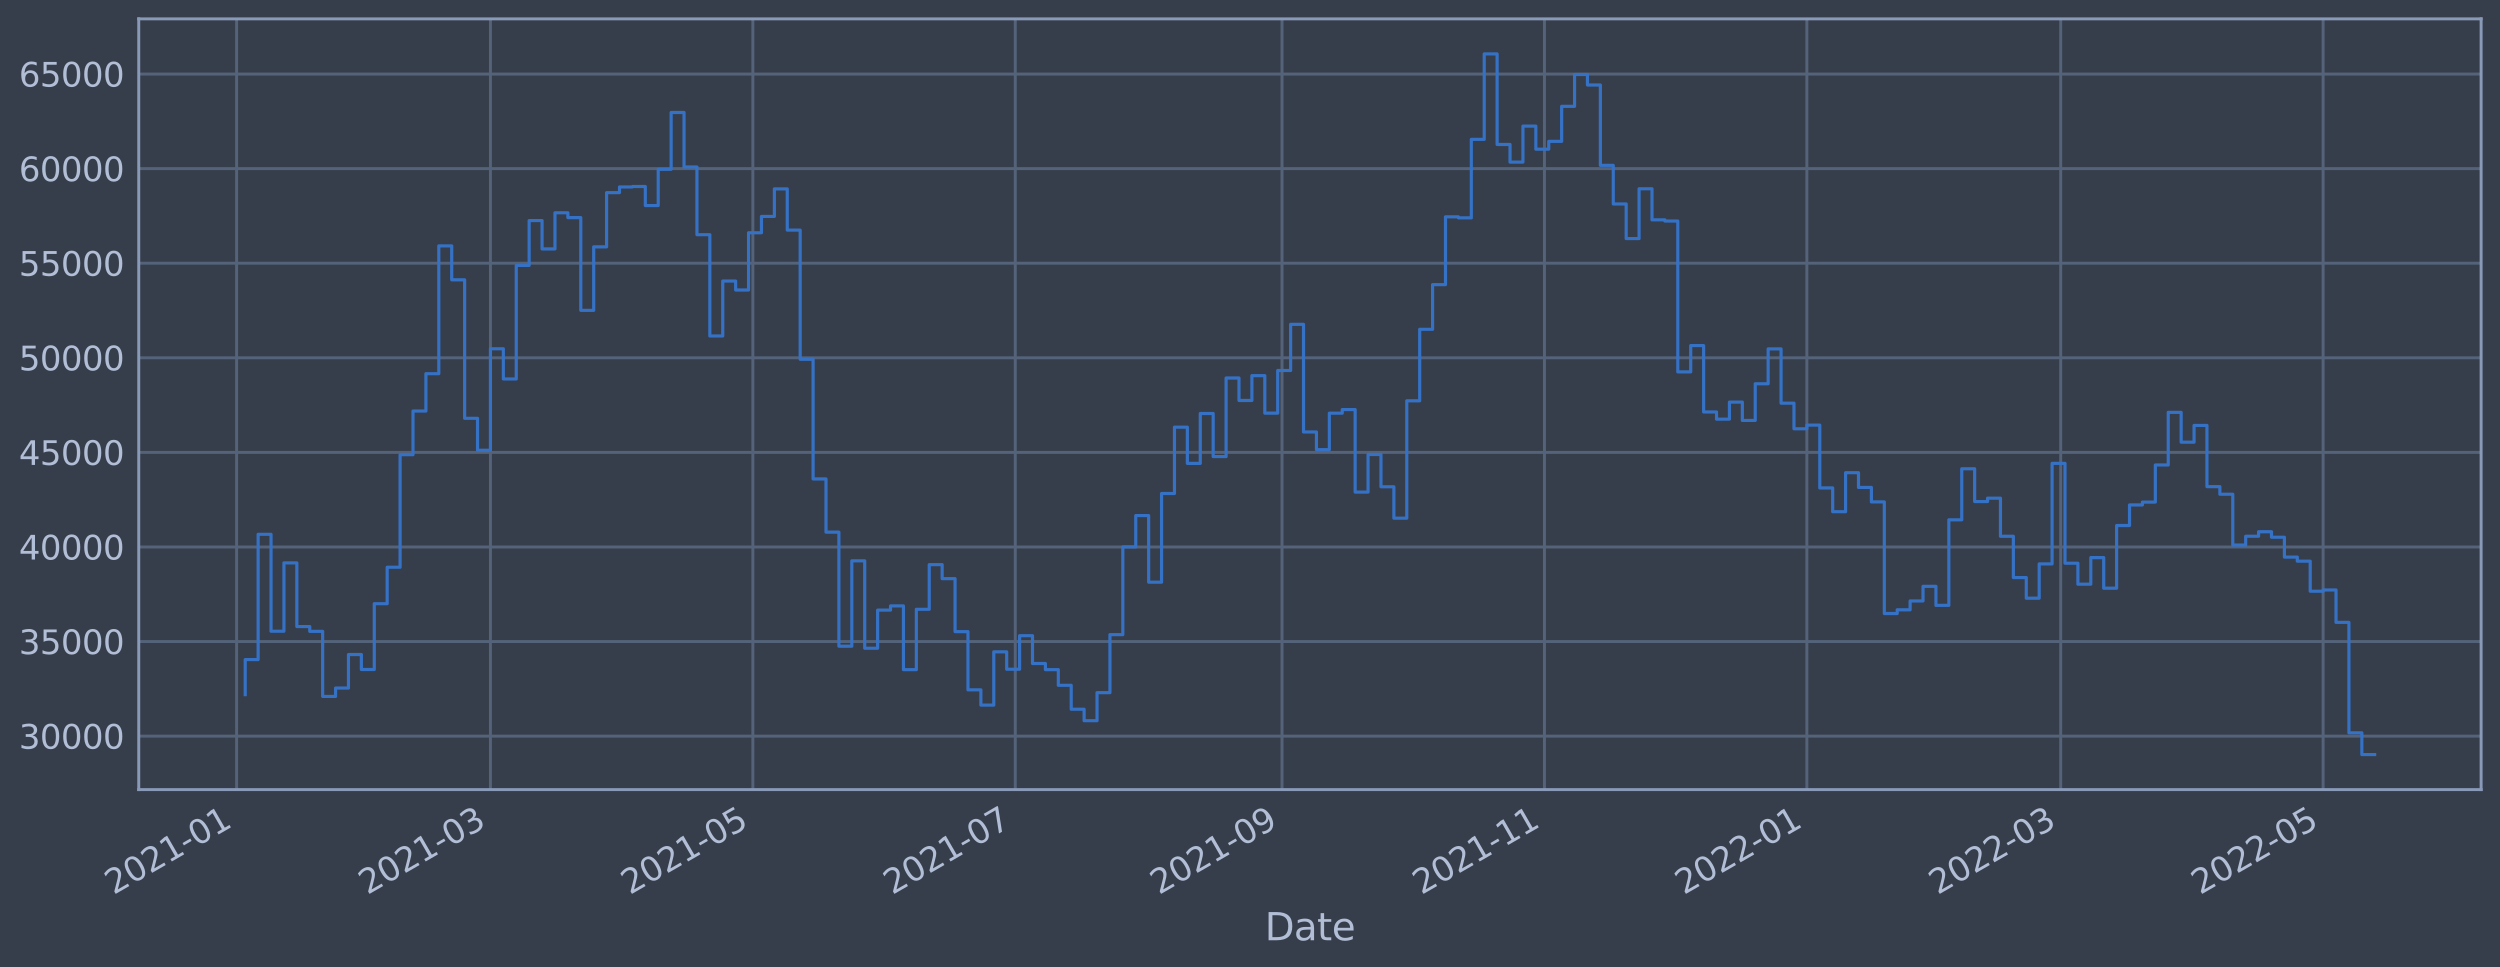 <?xml version="1.0" encoding="utf-8" standalone="no"?>
<!DOCTYPE svg PUBLIC "-//W3C//DTD SVG 1.1//EN"
  "http://www.w3.org/Graphics/SVG/1.1/DTD/svg11.dtd">
<svg xmlns:xlink="http://www.w3.org/1999/xlink" width="952.884pt" height="368.58pt" viewBox="0 0 952.884 368.58" xmlns="http://www.w3.org/2000/svg" version="1.1">
 <defs>
  <style type="text/css">*{stroke-linejoin: round; stroke-linecap: butt}</style>
 </defs>
 <g id="figure_1">
  <g id="patch_1">
   <path d="M 0 368.58 
L 952.884 368.58 
L 952.884 0 
L 0 0 
z
" style="fill: #373e4b"/>
  </g>
  <g id="axes_1">
   <g id="patch_2">
    <path d="M 52.884 300.96 
L 945.684 300.96 
L 945.684 7.2 
L 52.884 7.2 
z
" style="fill: #373e4b"/>
   </g>
   <g id="matplotlib.axis_1">
    <g id="xtick_1">
     <g id="line2d_1">
      <path d="M 90.186 300.96 
L 90.186 7.2 
" clip-path="url(#p1ed61aaade)" style="fill: none; stroke: #546379; stroke-width: 1.12; stroke-linecap: square"/>
     </g>
     <g id="line2d_2"/>
     <g id="text_1">
      <!-- 2021-01 -->
      <g style="fill: #b1bed6" transform="translate(43.283 341.175)rotate(-30)scale(0.126 -0.126)">
       <defs>
        <path id="DejaVuSans-32" d="M 1228 531 
L 3431 531 
L 3431 0 
L 469 0 
L 469 531 
Q 828 903 1448 1529 
Q 2069 2156 2228 2338 
Q 2531 2678 2651 2914 
Q 2772 3150 2772 3378 
Q 2772 3750 2511 3984 
Q 2250 4219 1831 4219 
Q 1534 4219 1204 4116 
Q 875 4013 500 3803 
L 500 4441 
Q 881 4594 1212 4672 
Q 1544 4750 1819 4750 
Q 2544 4750 2975 4387 
Q 3406 4025 3406 3419 
Q 3406 3131 3298 2873 
Q 3191 2616 2906 2266 
Q 2828 2175 2409 1742 
Q 1991 1309 1228 531 
z
" transform="scale(0.016)"/>
        <path id="DejaVuSans-30" d="M 2034 4250 
Q 1547 4250 1301 3770 
Q 1056 3291 1056 2328 
Q 1056 1369 1301 889 
Q 1547 409 2034 409 
Q 2525 409 2770 889 
Q 3016 1369 3016 2328 
Q 3016 3291 2770 3770 
Q 2525 4250 2034 4250 
z
M 2034 4750 
Q 2819 4750 3233 4129 
Q 3647 3509 3647 2328 
Q 3647 1150 3233 529 
Q 2819 -91 2034 -91 
Q 1250 -91 836 529 
Q 422 1150 422 2328 
Q 422 3509 836 4129 
Q 1250 4750 2034 4750 
z
" transform="scale(0.016)"/>
        <path id="DejaVuSans-31" d="M 794 531 
L 1825 531 
L 1825 4091 
L 703 3866 
L 703 4441 
L 1819 4666 
L 2450 4666 
L 2450 531 
L 3481 531 
L 3481 0 
L 794 0 
L 794 531 
z
" transform="scale(0.016)"/>
        <path id="DejaVuSans-2d" d="M 313 2009 
L 1997 2009 
L 1997 1497 
L 313 1497 
L 313 2009 
z
" transform="scale(0.016)"/>
       </defs>
       <use xlink:href="#DejaVuSans-32"/>
       <use xlink:href="#DejaVuSans-30" x="63.623"/>
       <use xlink:href="#DejaVuSans-32" x="127.246"/>
       <use xlink:href="#DejaVuSans-31" x="190.869"/>
       <use xlink:href="#DejaVuSans-2d" x="254.492"/>
       <use xlink:href="#DejaVuSans-30" x="290.576"/>
       <use xlink:href="#DejaVuSans-31" x="354.199"/>
      </g>
     </g>
    </g>
    <g id="xtick_2">
     <g id="line2d_3">
      <path d="M 186.931 300.96 
L 186.931 7.2 
" clip-path="url(#p1ed61aaade)" style="fill: none; stroke: #546379; stroke-width: 1.12; stroke-linecap: square"/>
     </g>
     <g id="line2d_4"/>
     <g id="text_2">
      <!-- 2021-03 -->
      <g style="fill: #b1bed6" transform="translate(140.028 341.175)rotate(-30)scale(0.126 -0.126)">
       <defs>
        <path id="DejaVuSans-33" d="M 2597 2516 
Q 3050 2419 3304 2112 
Q 3559 1806 3559 1356 
Q 3559 666 3084 287 
Q 2609 -91 1734 -91 
Q 1441 -91 1130 -33 
Q 819 25 488 141 
L 488 750 
Q 750 597 1062 519 
Q 1375 441 1716 441 
Q 2309 441 2620 675 
Q 2931 909 2931 1356 
Q 2931 1769 2642 2001 
Q 2353 2234 1838 2234 
L 1294 2234 
L 1294 2753 
L 1863 2753 
Q 2328 2753 2575 2939 
Q 2822 3125 2822 3475 
Q 2822 3834 2567 4026 
Q 2313 4219 1838 4219 
Q 1578 4219 1281 4162 
Q 984 4106 628 3988 
L 628 4550 
Q 988 4650 1302 4700 
Q 1616 4750 1894 4750 
Q 2613 4750 3031 4423 
Q 3450 4097 3450 3541 
Q 3450 3153 3228 2886 
Q 3006 2619 2597 2516 
z
" transform="scale(0.016)"/>
       </defs>
       <use xlink:href="#DejaVuSans-32"/>
       <use xlink:href="#DejaVuSans-30" x="63.623"/>
       <use xlink:href="#DejaVuSans-32" x="127.246"/>
       <use xlink:href="#DejaVuSans-31" x="190.869"/>
       <use xlink:href="#DejaVuSans-2d" x="254.492"/>
       <use xlink:href="#DejaVuSans-30" x="290.576"/>
       <use xlink:href="#DejaVuSans-33" x="354.199"/>
      </g>
     </g>
    </g>
    <g id="xtick_3">
     <g id="line2d_5">
      <path d="M 286.956 300.96 
L 286.956 7.2 
" clip-path="url(#p1ed61aaade)" style="fill: none; stroke: #546379; stroke-width: 1.12; stroke-linecap: square"/>
     </g>
     <g id="line2d_6"/>
     <g id="text_3">
      <!-- 2021-05 -->
      <g style="fill: #b1bed6" transform="translate(240.053 341.175)rotate(-30)scale(0.126 -0.126)">
       <defs>
        <path id="DejaVuSans-35" d="M 691 4666 
L 3169 4666 
L 3169 4134 
L 1269 4134 
L 1269 2991 
Q 1406 3038 1543 3061 
Q 1681 3084 1819 3084 
Q 2600 3084 3056 2656 
Q 3513 2228 3513 1497 
Q 3513 744 3044 326 
Q 2575 -91 1722 -91 
Q 1428 -91 1123 -41 
Q 819 9 494 109 
L 494 744 
Q 775 591 1075 516 
Q 1375 441 1709 441 
Q 2250 441 2565 725 
Q 2881 1009 2881 1497 
Q 2881 1984 2565 2268 
Q 2250 2553 1709 2553 
Q 1456 2553 1204 2497 
Q 953 2441 691 2322 
L 691 4666 
z
" transform="scale(0.016)"/>
       </defs>
       <use xlink:href="#DejaVuSans-32"/>
       <use xlink:href="#DejaVuSans-30" x="63.623"/>
       <use xlink:href="#DejaVuSans-32" x="127.246"/>
       <use xlink:href="#DejaVuSans-31" x="190.869"/>
       <use xlink:href="#DejaVuSans-2d" x="254.492"/>
       <use xlink:href="#DejaVuSans-30" x="290.576"/>
       <use xlink:href="#DejaVuSans-35" x="354.199"/>
      </g>
     </g>
    </g>
    <g id="xtick_4">
     <g id="line2d_7">
      <path d="M 386.98 300.96 
L 386.98 7.2 
" clip-path="url(#p1ed61aaade)" style="fill: none; stroke: #546379; stroke-width: 1.12; stroke-linecap: square"/>
     </g>
     <g id="line2d_8"/>
     <g id="text_4">
      <!-- 2021-07 -->
      <g style="fill: #b1bed6" transform="translate(340.077 341.175)rotate(-30)scale(0.126 -0.126)">
       <defs>
        <path id="DejaVuSans-37" d="M 525 4666 
L 3525 4666 
L 3525 4397 
L 1831 0 
L 1172 0 
L 2766 4134 
L 525 4134 
L 525 4666 
z
" transform="scale(0.016)"/>
       </defs>
       <use xlink:href="#DejaVuSans-32"/>
       <use xlink:href="#DejaVuSans-30" x="63.623"/>
       <use xlink:href="#DejaVuSans-32" x="127.246"/>
       <use xlink:href="#DejaVuSans-31" x="190.869"/>
       <use xlink:href="#DejaVuSans-2d" x="254.492"/>
       <use xlink:href="#DejaVuSans-30" x="290.576"/>
       <use xlink:href="#DejaVuSans-37" x="354.199"/>
      </g>
     </g>
    </g>
    <g id="xtick_5">
     <g id="line2d_9">
      <path d="M 488.645 300.96 
L 488.645 7.2 
" clip-path="url(#p1ed61aaade)" style="fill: none; stroke: #546379; stroke-width: 1.12; stroke-linecap: square"/>
     </g>
     <g id="line2d_10"/>
     <g id="text_5">
      <!-- 2021-09 -->
      <g style="fill: #b1bed6" transform="translate(441.741 341.175)rotate(-30)scale(0.126 -0.126)">
       <defs>
        <path id="DejaVuSans-39" d="M 703 97 
L 703 672 
Q 941 559 1184 500 
Q 1428 441 1663 441 
Q 2288 441 2617 861 
Q 2947 1281 2994 2138 
Q 2813 1869 2534 1725 
Q 2256 1581 1919 1581 
Q 1219 1581 811 2004 
Q 403 2428 403 3163 
Q 403 3881 828 4315 
Q 1253 4750 1959 4750 
Q 2769 4750 3195 4129 
Q 3622 3509 3622 2328 
Q 3622 1225 3098 567 
Q 2575 -91 1691 -91 
Q 1453 -91 1209 -44 
Q 966 3 703 97 
z
M 1959 2075 
Q 2384 2075 2632 2365 
Q 2881 2656 2881 3163 
Q 2881 3666 2632 3958 
Q 2384 4250 1959 4250 
Q 1534 4250 1286 3958 
Q 1038 3666 1038 3163 
Q 1038 2656 1286 2365 
Q 1534 2075 1959 2075 
z
" transform="scale(0.016)"/>
       </defs>
       <use xlink:href="#DejaVuSans-32"/>
       <use xlink:href="#DejaVuSans-30" x="63.623"/>
       <use xlink:href="#DejaVuSans-32" x="127.246"/>
       <use xlink:href="#DejaVuSans-31" x="190.869"/>
       <use xlink:href="#DejaVuSans-2d" x="254.492"/>
       <use xlink:href="#DejaVuSans-30" x="290.576"/>
       <use xlink:href="#DejaVuSans-39" x="354.199"/>
      </g>
     </g>
    </g>
    <g id="xtick_6">
     <g id="line2d_11">
      <path d="M 588.669 300.96 
L 588.669 7.2 
" clip-path="url(#p1ed61aaade)" style="fill: none; stroke: #546379; stroke-width: 1.12; stroke-linecap: square"/>
     </g>
     <g id="line2d_12"/>
     <g id="text_6">
      <!-- 2021-11 -->
      <g style="fill: #b1bed6" transform="translate(541.766 341.175)rotate(-30)scale(0.126 -0.126)">
       <use xlink:href="#DejaVuSans-32"/>
       <use xlink:href="#DejaVuSans-30" x="63.623"/>
       <use xlink:href="#DejaVuSans-32" x="127.246"/>
       <use xlink:href="#DejaVuSans-31" x="190.869"/>
       <use xlink:href="#DejaVuSans-2d" x="254.492"/>
       <use xlink:href="#DejaVuSans-31" x="290.576"/>
       <use xlink:href="#DejaVuSans-31" x="354.199"/>
      </g>
     </g>
    </g>
    <g id="xtick_7">
     <g id="line2d_13">
      <path d="M 688.694 300.96 
L 688.694 7.2 
" clip-path="url(#p1ed61aaade)" style="fill: none; stroke: #546379; stroke-width: 1.12; stroke-linecap: square"/>
     </g>
     <g id="line2d_14"/>
     <g id="text_7">
      <!-- 2022-01 -->
      <g style="fill: #b1bed6" transform="translate(641.791 341.175)rotate(-30)scale(0.126 -0.126)">
       <use xlink:href="#DejaVuSans-32"/>
       <use xlink:href="#DejaVuSans-30" x="63.623"/>
       <use xlink:href="#DejaVuSans-32" x="127.246"/>
       <use xlink:href="#DejaVuSans-32" x="190.869"/>
       <use xlink:href="#DejaVuSans-2d" x="254.492"/>
       <use xlink:href="#DejaVuSans-30" x="290.576"/>
       <use xlink:href="#DejaVuSans-31" x="354.199"/>
      </g>
     </g>
    </g>
    <g id="xtick_8">
     <g id="line2d_15">
      <path d="M 785.439 300.96 
L 785.439 7.2 
" clip-path="url(#p1ed61aaade)" style="fill: none; stroke: #546379; stroke-width: 1.12; stroke-linecap: square"/>
     </g>
     <g id="line2d_16"/>
     <g id="text_8">
      <!-- 2022-03 -->
      <g style="fill: #b1bed6" transform="translate(738.536 341.175)rotate(-30)scale(0.126 -0.126)">
       <use xlink:href="#DejaVuSans-32"/>
       <use xlink:href="#DejaVuSans-30" x="63.623"/>
       <use xlink:href="#DejaVuSans-32" x="127.246"/>
       <use xlink:href="#DejaVuSans-32" x="190.869"/>
       <use xlink:href="#DejaVuSans-2d" x="254.492"/>
       <use xlink:href="#DejaVuSans-30" x="290.576"/>
       <use xlink:href="#DejaVuSans-33" x="354.199"/>
      </g>
     </g>
    </g>
    <g id="xtick_9">
     <g id="line2d_17">
      <path d="M 885.464 300.96 
L 885.464 7.2 
" clip-path="url(#p1ed61aaade)" style="fill: none; stroke: #546379; stroke-width: 1.12; stroke-linecap: square"/>
     </g>
     <g id="line2d_18"/>
     <g id="text_9">
      <!-- 2022-05 -->
      <g style="fill: #b1bed6" transform="translate(838.56 341.175)rotate(-30)scale(0.126 -0.126)">
       <use xlink:href="#DejaVuSans-32"/>
       <use xlink:href="#DejaVuSans-30" x="63.623"/>
       <use xlink:href="#DejaVuSans-32" x="127.246"/>
       <use xlink:href="#DejaVuSans-32" x="190.869"/>
       <use xlink:href="#DejaVuSans-2d" x="254.492"/>
       <use xlink:href="#DejaVuSans-30" x="290.576"/>
       <use xlink:href="#DejaVuSans-35" x="354.199"/>
      </g>
     </g>
    </g>
    <g id="text_10">
     <!-- Date -->
     <g style="fill: #b1bed6" transform="translate(482.075 358.386)scale(0.144 -0.144)">
      <defs>
       <path id="DejaVuSans-44" d="M 1259 4147 
L 1259 519 
L 2022 519 
Q 2988 519 3436 956 
Q 3884 1394 3884 2338 
Q 3884 3275 3436 3711 
Q 2988 4147 2022 4147 
L 1259 4147 
z
M 628 4666 
L 1925 4666 
Q 3281 4666 3915 4102 
Q 4550 3538 4550 2338 
Q 4550 1131 3912 565 
Q 3275 0 1925 0 
L 628 0 
L 628 4666 
z
" transform="scale(0.016)"/>
       <path id="DejaVuSans-61" d="M 2194 1759 
Q 1497 1759 1228 1600 
Q 959 1441 959 1056 
Q 959 750 1161 570 
Q 1363 391 1709 391 
Q 2188 391 2477 730 
Q 2766 1069 2766 1631 
L 2766 1759 
L 2194 1759 
z
M 3341 1997 
L 3341 0 
L 2766 0 
L 2766 531 
Q 2569 213 2275 61 
Q 1981 -91 1556 -91 
Q 1019 -91 701 211 
Q 384 513 384 1019 
Q 384 1609 779 1909 
Q 1175 2209 1959 2209 
L 2766 2209 
L 2766 2266 
Q 2766 2663 2505 2880 
Q 2244 3097 1772 3097 
Q 1472 3097 1187 3025 
Q 903 2953 641 2809 
L 641 3341 
Q 956 3463 1253 3523 
Q 1550 3584 1831 3584 
Q 2591 3584 2966 3190 
Q 3341 2797 3341 1997 
z
" transform="scale(0.016)"/>
       <path id="DejaVuSans-74" d="M 1172 4494 
L 1172 3500 
L 2356 3500 
L 2356 3053 
L 1172 3053 
L 1172 1153 
Q 1172 725 1289 603 
Q 1406 481 1766 481 
L 2356 481 
L 2356 0 
L 1766 0 
Q 1100 0 847 248 
Q 594 497 594 1153 
L 594 3053 
L 172 3053 
L 172 3500 
L 594 3500 
L 594 4494 
L 1172 4494 
z
" transform="scale(0.016)"/>
       <path id="DejaVuSans-65" d="M 3597 1894 
L 3597 1613 
L 953 1613 
Q 991 1019 1311 708 
Q 1631 397 2203 397 
Q 2534 397 2845 478 
Q 3156 559 3463 722 
L 3463 178 
Q 3153 47 2828 -22 
Q 2503 -91 2169 -91 
Q 1331 -91 842 396 
Q 353 884 353 1716 
Q 353 2575 817 3079 
Q 1281 3584 2069 3584 
Q 2775 3584 3186 3129 
Q 3597 2675 3597 1894 
z
M 3022 2063 
Q 3016 2534 2758 2815 
Q 2500 3097 2075 3097 
Q 1594 3097 1305 2825 
Q 1016 2553 972 2059 
L 3022 2063 
z
" transform="scale(0.016)"/>
      </defs>
      <use xlink:href="#DejaVuSans-44"/>
      <use xlink:href="#DejaVuSans-61" x="77.002"/>
      <use xlink:href="#DejaVuSans-74" x="138.281"/>
      <use xlink:href="#DejaVuSans-65" x="177.49"/>
     </g>
    </g>
   </g>
   <g id="matplotlib.axis_2">
    <g id="ytick_1">
     <g id="line2d_19">
      <path d="M 52.884 280.582 
L 945.684 280.582 
" clip-path="url(#p1ed61aaade)" style="fill: none; stroke: #546379; stroke-width: 1.12; stroke-linecap: square"/>
     </g>
     <g id="line2d_20"/>
     <g id="text_11">
      <!-- 30000 -->
      <g style="fill: #b1bed6" transform="translate(7.2 285.369)scale(0.126 -0.126)">
       <use xlink:href="#DejaVuSans-33"/>
       <use xlink:href="#DejaVuSans-30" x="63.623"/>
       <use xlink:href="#DejaVuSans-30" x="127.246"/>
       <use xlink:href="#DejaVuSans-30" x="190.869"/>
       <use xlink:href="#DejaVuSans-30" x="254.492"/>
      </g>
     </g>
    </g>
    <g id="ytick_2">
     <g id="line2d_21">
      <path d="M 52.884 244.53 
L 945.684 244.53 
" clip-path="url(#p1ed61aaade)" style="fill: none; stroke: #546379; stroke-width: 1.12; stroke-linecap: square"/>
     </g>
     <g id="line2d_22"/>
     <g id="text_12">
      <!-- 35000 -->
      <g style="fill: #b1bed6" transform="translate(7.2 249.317)scale(0.126 -0.126)">
       <use xlink:href="#DejaVuSans-33"/>
       <use xlink:href="#DejaVuSans-35" x="63.623"/>
       <use xlink:href="#DejaVuSans-30" x="127.246"/>
       <use xlink:href="#DejaVuSans-30" x="190.869"/>
       <use xlink:href="#DejaVuSans-30" x="254.492"/>
      </g>
     </g>
    </g>
    <g id="ytick_3">
     <g id="line2d_23">
      <path d="M 52.884 208.479 
L 945.684 208.479 
" clip-path="url(#p1ed61aaade)" style="fill: none; stroke: #546379; stroke-width: 1.12; stroke-linecap: square"/>
     </g>
     <g id="line2d_24"/>
     <g id="text_13">
      <!-- 40000 -->
      <g style="fill: #b1bed6" transform="translate(7.2 213.266)scale(0.126 -0.126)">
       <defs>
        <path id="DejaVuSans-34" d="M 2419 4116 
L 825 1625 
L 2419 1625 
L 2419 4116 
z
M 2253 4666 
L 3047 4666 
L 3047 1625 
L 3713 1625 
L 3713 1100 
L 3047 1100 
L 3047 0 
L 2419 0 
L 2419 1100 
L 313 1100 
L 313 1709 
L 2253 4666 
z
" transform="scale(0.016)"/>
       </defs>
       <use xlink:href="#DejaVuSans-34"/>
       <use xlink:href="#DejaVuSans-30" x="63.623"/>
       <use xlink:href="#DejaVuSans-30" x="127.246"/>
       <use xlink:href="#DejaVuSans-30" x="190.869"/>
       <use xlink:href="#DejaVuSans-30" x="254.492"/>
      </g>
     </g>
    </g>
    <g id="ytick_4">
     <g id="line2d_25">
      <path d="M 52.884 172.427 
L 945.684 172.427 
" clip-path="url(#p1ed61aaade)" style="fill: none; stroke: #546379; stroke-width: 1.12; stroke-linecap: square"/>
     </g>
     <g id="line2d_26"/>
     <g id="text_14">
      <!-- 45000 -->
      <g style="fill: #b1bed6" transform="translate(7.2 177.214)scale(0.126 -0.126)">
       <use xlink:href="#DejaVuSans-34"/>
       <use xlink:href="#DejaVuSans-35" x="63.623"/>
       <use xlink:href="#DejaVuSans-30" x="127.246"/>
       <use xlink:href="#DejaVuSans-30" x="190.869"/>
       <use xlink:href="#DejaVuSans-30" x="254.492"/>
      </g>
     </g>
    </g>
    <g id="ytick_5">
     <g id="line2d_27">
      <path d="M 52.884 136.376 
L 945.684 136.376 
" clip-path="url(#p1ed61aaade)" style="fill: none; stroke: #546379; stroke-width: 1.12; stroke-linecap: square"/>
     </g>
     <g id="line2d_28"/>
     <g id="text_15">
      <!-- 50000 -->
      <g style="fill: #b1bed6" transform="translate(7.2 141.163)scale(0.126 -0.126)">
       <use xlink:href="#DejaVuSans-35"/>
       <use xlink:href="#DejaVuSans-30" x="63.623"/>
       <use xlink:href="#DejaVuSans-30" x="127.246"/>
       <use xlink:href="#DejaVuSans-30" x="190.869"/>
       <use xlink:href="#DejaVuSans-30" x="254.492"/>
      </g>
     </g>
    </g>
    <g id="ytick_6">
     <g id="line2d_29">
      <path d="M 52.884 100.324 
L 945.684 100.324 
" clip-path="url(#p1ed61aaade)" style="fill: none; stroke: #546379; stroke-width: 1.12; stroke-linecap: square"/>
     </g>
     <g id="line2d_30"/>
     <g id="text_16">
      <!-- 55000 -->
      <g style="fill: #b1bed6" transform="translate(7.2 105.111)scale(0.126 -0.126)">
       <use xlink:href="#DejaVuSans-35"/>
       <use xlink:href="#DejaVuSans-35" x="63.623"/>
       <use xlink:href="#DejaVuSans-30" x="127.246"/>
       <use xlink:href="#DejaVuSans-30" x="190.869"/>
       <use xlink:href="#DejaVuSans-30" x="254.492"/>
      </g>
     </g>
    </g>
    <g id="ytick_7">
     <g id="line2d_31">
      <path d="M 52.884 64.273 
L 945.684 64.273 
" clip-path="url(#p1ed61aaade)" style="fill: none; stroke: #546379; stroke-width: 1.12; stroke-linecap: square"/>
     </g>
     <g id="line2d_32"/>
     <g id="text_17">
      <!-- 60000 -->
      <g style="fill: #b1bed6" transform="translate(7.2 69.06)scale(0.126 -0.126)">
       <defs>
        <path id="DejaVuSans-36" d="M 2113 2584 
Q 1688 2584 1439 2293 
Q 1191 2003 1191 1497 
Q 1191 994 1439 701 
Q 1688 409 2113 409 
Q 2538 409 2786 701 
Q 3034 994 3034 1497 
Q 3034 2003 2786 2293 
Q 2538 2584 2113 2584 
z
M 3366 4563 
L 3366 3988 
Q 3128 4100 2886 4159 
Q 2644 4219 2406 4219 
Q 1781 4219 1451 3797 
Q 1122 3375 1075 2522 
Q 1259 2794 1537 2939 
Q 1816 3084 2150 3084 
Q 2853 3084 3261 2657 
Q 3669 2231 3669 1497 
Q 3669 778 3244 343 
Q 2819 -91 2113 -91 
Q 1303 -91 875 529 
Q 447 1150 447 2328 
Q 447 3434 972 4092 
Q 1497 4750 2381 4750 
Q 2619 4750 2861 4703 
Q 3103 4656 3366 4563 
z
" transform="scale(0.016)"/>
       </defs>
       <use xlink:href="#DejaVuSans-36"/>
       <use xlink:href="#DejaVuSans-30" x="63.623"/>
       <use xlink:href="#DejaVuSans-30" x="127.246"/>
       <use xlink:href="#DejaVuSans-30" x="190.869"/>
       <use xlink:href="#DejaVuSans-30" x="254.492"/>
      </g>
     </g>
    </g>
    <g id="ytick_8">
     <g id="line2d_33">
      <path d="M 52.884 28.221 
L 945.684 28.221 
" clip-path="url(#p1ed61aaade)" style="fill: none; stroke: #546379; stroke-width: 1.12; stroke-linecap: square"/>
     </g>
     <g id="line2d_34"/>
     <g id="text_18">
      <!-- 65000 -->
      <g style="fill: #b1bed6" transform="translate(7.2 33.008)scale(0.126 -0.126)">
       <use xlink:href="#DejaVuSans-36"/>
       <use xlink:href="#DejaVuSans-35" x="63.623"/>
       <use xlink:href="#DejaVuSans-30" x="127.246"/>
       <use xlink:href="#DejaVuSans-30" x="190.869"/>
       <use xlink:href="#DejaVuSans-30" x="254.492"/>
      </g>
     </g>
    </g>
   </g>
   <g id="line2d_35">
    <path d="M 93.466 264.752 
L 93.466 251.404 
L 98.385 251.404 
L 98.385 203.646 
L 103.304 203.646 
L 103.304 240.601 
L 108.223 240.601 
L 108.223 214.546 
L 113.143 214.546 
L 113.143 238.812 
L 118.062 238.812 
L 118.062 240.644 
L 122.981 240.644 
L 122.981 265.442 
L 127.9 265.442 
L 127.9 262.255 
L 132.82 262.255 
L 132.82 249.475 
L 137.739 249.475 
L 137.739 255.181 
L 142.658 255.181 
L 142.658 230.095 
L 147.577 230.095 
L 147.577 216.207 
L 152.496 216.207 
L 152.496 173.306 
L 157.416 173.306 
L 157.416 156.671 
L 162.335 156.671 
L 162.335 142.432 
L 167.254 142.432 
L 167.254 93.716 
L 172.173 93.716 
L 172.173 106.645 
L 177.093 106.645 
L 177.093 159.446 
L 182.012 159.446 
L 182.012 171.606 
L 186.931 171.606 
L 186.931 132.931 
L 191.85 132.931 
L 191.85 144.44 
L 196.77 144.44 
L 196.77 101.179 
L 201.689 101.179 
L 201.689 84.077 
L 206.608 84.077 
L 206.608 94.883 
L 211.527 94.883 
L 211.527 81.102 
L 216.447 81.102 
L 216.447 82.939 
L 221.366 82.939 
L 221.366 118.291 
L 226.285 118.291 
L 226.285 94.095 
L 231.204 94.095 
L 231.204 73.429 
L 236.124 73.429 
L 236.124 71.257 
L 241.043 71.257 
L 241.043 71.093 
L 245.962 71.093 
L 245.962 78.343 
L 250.881 78.343 
L 250.881 64.526 
L 255.801 64.526 
L 255.801 42.865 
L 260.72 42.865 
L 260.72 63.645 
L 265.639 63.645 
L 265.639 89.452 
L 270.558 89.452 
L 270.558 128.061 
L 275.478 128.061 
L 275.478 107.126 
L 280.397 107.126 
L 280.397 110.533 
L 285.316 110.533 
L 285.316 88.712 
L 290.235 88.712 
L 290.235 82.492 
L 295.155 82.492 
L 295.155 71.996 
L 300.074 71.996 
L 300.074 87.706 
L 304.993 87.706 
L 304.993 136.934 
L 309.912 136.934 
L 309.912 182.549 
L 314.831 182.549 
L 314.831 202.824 
L 319.751 202.824 
L 319.751 246.3 
L 324.67 246.3 
L 324.67 213.771 
L 329.589 213.771 
L 329.589 247.071 
L 334.508 247.071 
L 334.508 232.542 
L 339.428 232.542 
L 339.428 230.935 
L 344.347 230.935 
L 344.347 255.238 
L 349.266 255.238 
L 349.266 232.24 
L 354.185 232.24 
L 354.185 215.207 
L 359.105 215.207 
L 359.105 220.557 
L 364.024 220.557 
L 364.024 240.751 
L 368.943 240.751 
L 368.943 262.934 
L 373.862 262.934 
L 373.862 268.753 
L 378.782 268.753 
L 378.782 248.448 
L 383.701 248.448 
L 383.701 255.08 
L 388.62 255.08 
L 388.62 242.3 
L 393.539 242.3 
L 393.539 252.901 
L 398.459 252.901 
L 398.459 255.233 
L 403.378 255.233 
L 403.378 261.211 
L 408.297 261.211 
L 408.297 270.334 
L 413.216 270.334 
L 413.216 274.699 
L 418.136 274.699 
L 418.136 264.013 
L 423.055 264.013 
L 423.055 241.897 
L 427.974 241.897 
L 427.974 208.46 
L 432.893 208.46 
L 432.893 196.516 
L 437.813 196.516 
L 437.813 221.904 
L 442.732 221.904 
L 442.732 188.103 
L 447.651 188.103 
L 447.651 162.813 
L 452.57 162.813 
L 452.57 176.625 
L 457.49 176.625 
L 457.49 157.6 
L 462.409 157.6 
L 462.409 174.029 
L 467.328 174.029 
L 467.328 144.076 
L 472.247 144.076 
L 472.247 152.638 
L 477.167 152.638 
L 477.167 143.176 
L 482.086 143.176 
L 482.086 157.468 
L 487.005 157.468 
L 487.005 141.214 
L 491.924 141.214 
L 491.924 123.62 
L 496.843 123.62 
L 496.843 164.652 
L 501.763 164.652 
L 501.763 171.383 
L 506.682 171.383 
L 506.682 157.487 
L 511.601 157.487 
L 511.601 156.106 
L 516.52 156.106 
L 516.52 187.558 
L 521.44 187.558 
L 521.44 173.228 
L 526.359 173.228 
L 526.359 185.531 
L 531.278 185.531 
L 531.278 197.502 
L 536.197 197.502 
L 536.197 152.764 
L 541.117 152.764 
L 541.117 125.518 
L 546.036 125.518 
L 546.036 108.491 
L 550.955 108.491 
L 550.955 82.645 
L 555.874 82.645 
L 555.874 83.036 
L 560.794 83.036 
L 560.794 53.124 
L 565.713 53.124 
L 565.713 20.553 
L 570.632 20.553 
L 570.632 55.063 
L 575.551 55.063 
L 575.551 61.784 
L 580.471 61.784 
L 580.471 48.056 
L 585.39 48.056 
L 585.39 56.85 
L 590.309 56.85 
L 590.309 53.877 
L 595.228 53.877 
L 595.228 40.528 
L 600.148 40.528 
L 600.148 28.389 
L 605.067 28.389 
L 605.067 32.397 
L 609.986 32.397 
L 609.986 63.031 
L 614.905 63.031 
L 614.905 77.734 
L 619.825 77.734 
L 619.825 90.94 
L 624.744 90.94 
L 624.744 71.949 
L 629.663 71.949 
L 629.663 83.796 
L 634.582 83.796 
L 634.582 84.247 
L 639.502 84.247 
L 639.502 141.756 
L 644.421 141.756 
L 644.421 131.722 
L 649.34 131.722 
L 649.34 157.016 
L 654.259 157.016 
L 654.259 159.758 
L 659.179 159.758 
L 659.179 153.26 
L 664.098 153.26 
L 664.098 160.247 
L 669.017 160.247 
L 669.017 146.266 
L 673.936 146.266 
L 673.936 132.981 
L 678.855 132.981 
L 678.855 153.671 
L 683.775 153.671 
L 683.775 163.418 
L 688.694 163.418 
L 688.694 162.03 
L 693.613 162.03 
L 693.613 185.978 
L 698.532 185.978 
L 698.532 195.036 
L 703.452 195.036 
L 703.452 180.171 
L 708.371 180.171 
L 708.371 185.791 
L 713.29 185.791 
L 713.29 191.308 
L 718.209 191.308 
L 718.209 233.853 
L 723.129 233.853 
L 723.129 232.425 
L 728.048 232.425 
L 728.048 229.051 
L 732.967 229.051 
L 732.967 223.486 
L 737.886 223.486 
L 737.886 230.739 
L 742.806 230.739 
L 742.806 198.129 
L 747.725 198.129 
L 747.725 178.677 
L 752.644 178.677 
L 752.644 191.165 
L 757.563 191.165 
L 757.563 189.869 
L 762.483 189.869 
L 762.483 204.4 
L 767.402 204.4 
L 767.402 220.143 
L 772.321 220.143 
L 772.321 228.008 
L 777.24 228.008 
L 777.24 214.94 
L 782.16 214.94 
L 782.16 176.618 
L 787.079 176.618 
L 787.079 214.671 
L 791.998 214.671 
L 791.998 222.665 
L 796.917 222.665 
L 796.917 212.532 
L 801.837 212.532 
L 801.837 224.194 
L 806.756 224.194 
L 806.756 200.309 
L 811.675 200.309 
L 811.675 192.455 
L 816.594 192.455 
L 816.594 191.371 
L 821.514 191.371 
L 821.514 177.227 
L 826.433 177.227 
L 826.433 157.171 
L 831.352 157.171 
L 831.352 168.539 
L 836.271 168.539 
L 836.271 162.149 
L 841.19 162.149 
L 841.19 185.477 
L 846.11 185.477 
L 846.11 188.379 
L 851.029 188.379 
L 851.029 207.742 
L 855.948 207.742 
L 855.948 204.396 
L 860.867 204.396 
L 860.867 202.669 
L 865.787 202.669 
L 865.787 204.773 
L 870.706 204.773 
L 870.706 212.332 
L 875.625 212.332 
L 875.625 213.892 
L 880.544 213.892 
L 880.544 225.342 
L 885.464 225.342 
L 885.464 224.866 
L 890.383 224.866 
L 890.383 237.226 
L 895.302 237.226 
L 895.302 279.315 
L 900.221 279.315 
L 900.221 287.607 
L 905.102 287.607 
L 905.102 287.607 
" clip-path="url(#p1ed61aaade)" style="fill: none; stroke: #3572c6; stroke-width: 1.2; stroke-linecap: square"/>
   </g>
   <g id="patch_3">
    <path d="M 52.884 300.96 
L 52.884 7.2 
" style="fill: none; stroke: #899ab8; stroke-width: 1.12; stroke-linejoin: miter; stroke-linecap: square"/>
   </g>
   <g id="patch_4">
    <path d="M 945.684 300.96 
L 945.684 7.2 
" style="fill: none; stroke: #899ab8; stroke-width: 1.12; stroke-linejoin: miter; stroke-linecap: square"/>
   </g>
   <g id="patch_5">
    <path d="M 52.884 300.96 
L 945.684 300.96 
" style="fill: none; stroke: #899ab8; stroke-width: 1.12; stroke-linejoin: miter; stroke-linecap: square"/>
   </g>
   <g id="patch_6">
    <path d="M 52.884 7.2 
L 945.684 7.2 
" style="fill: none; stroke: #899ab8; stroke-width: 1.12; stroke-linejoin: miter; stroke-linecap: square"/>
   </g>
  </g>
 </g>
 <defs>
  <clipPath id="p1ed61aaade">
   <rect x="52.884" y="7.2" width="892.8" height="293.76"/>
  </clipPath>
 </defs>
</svg>
